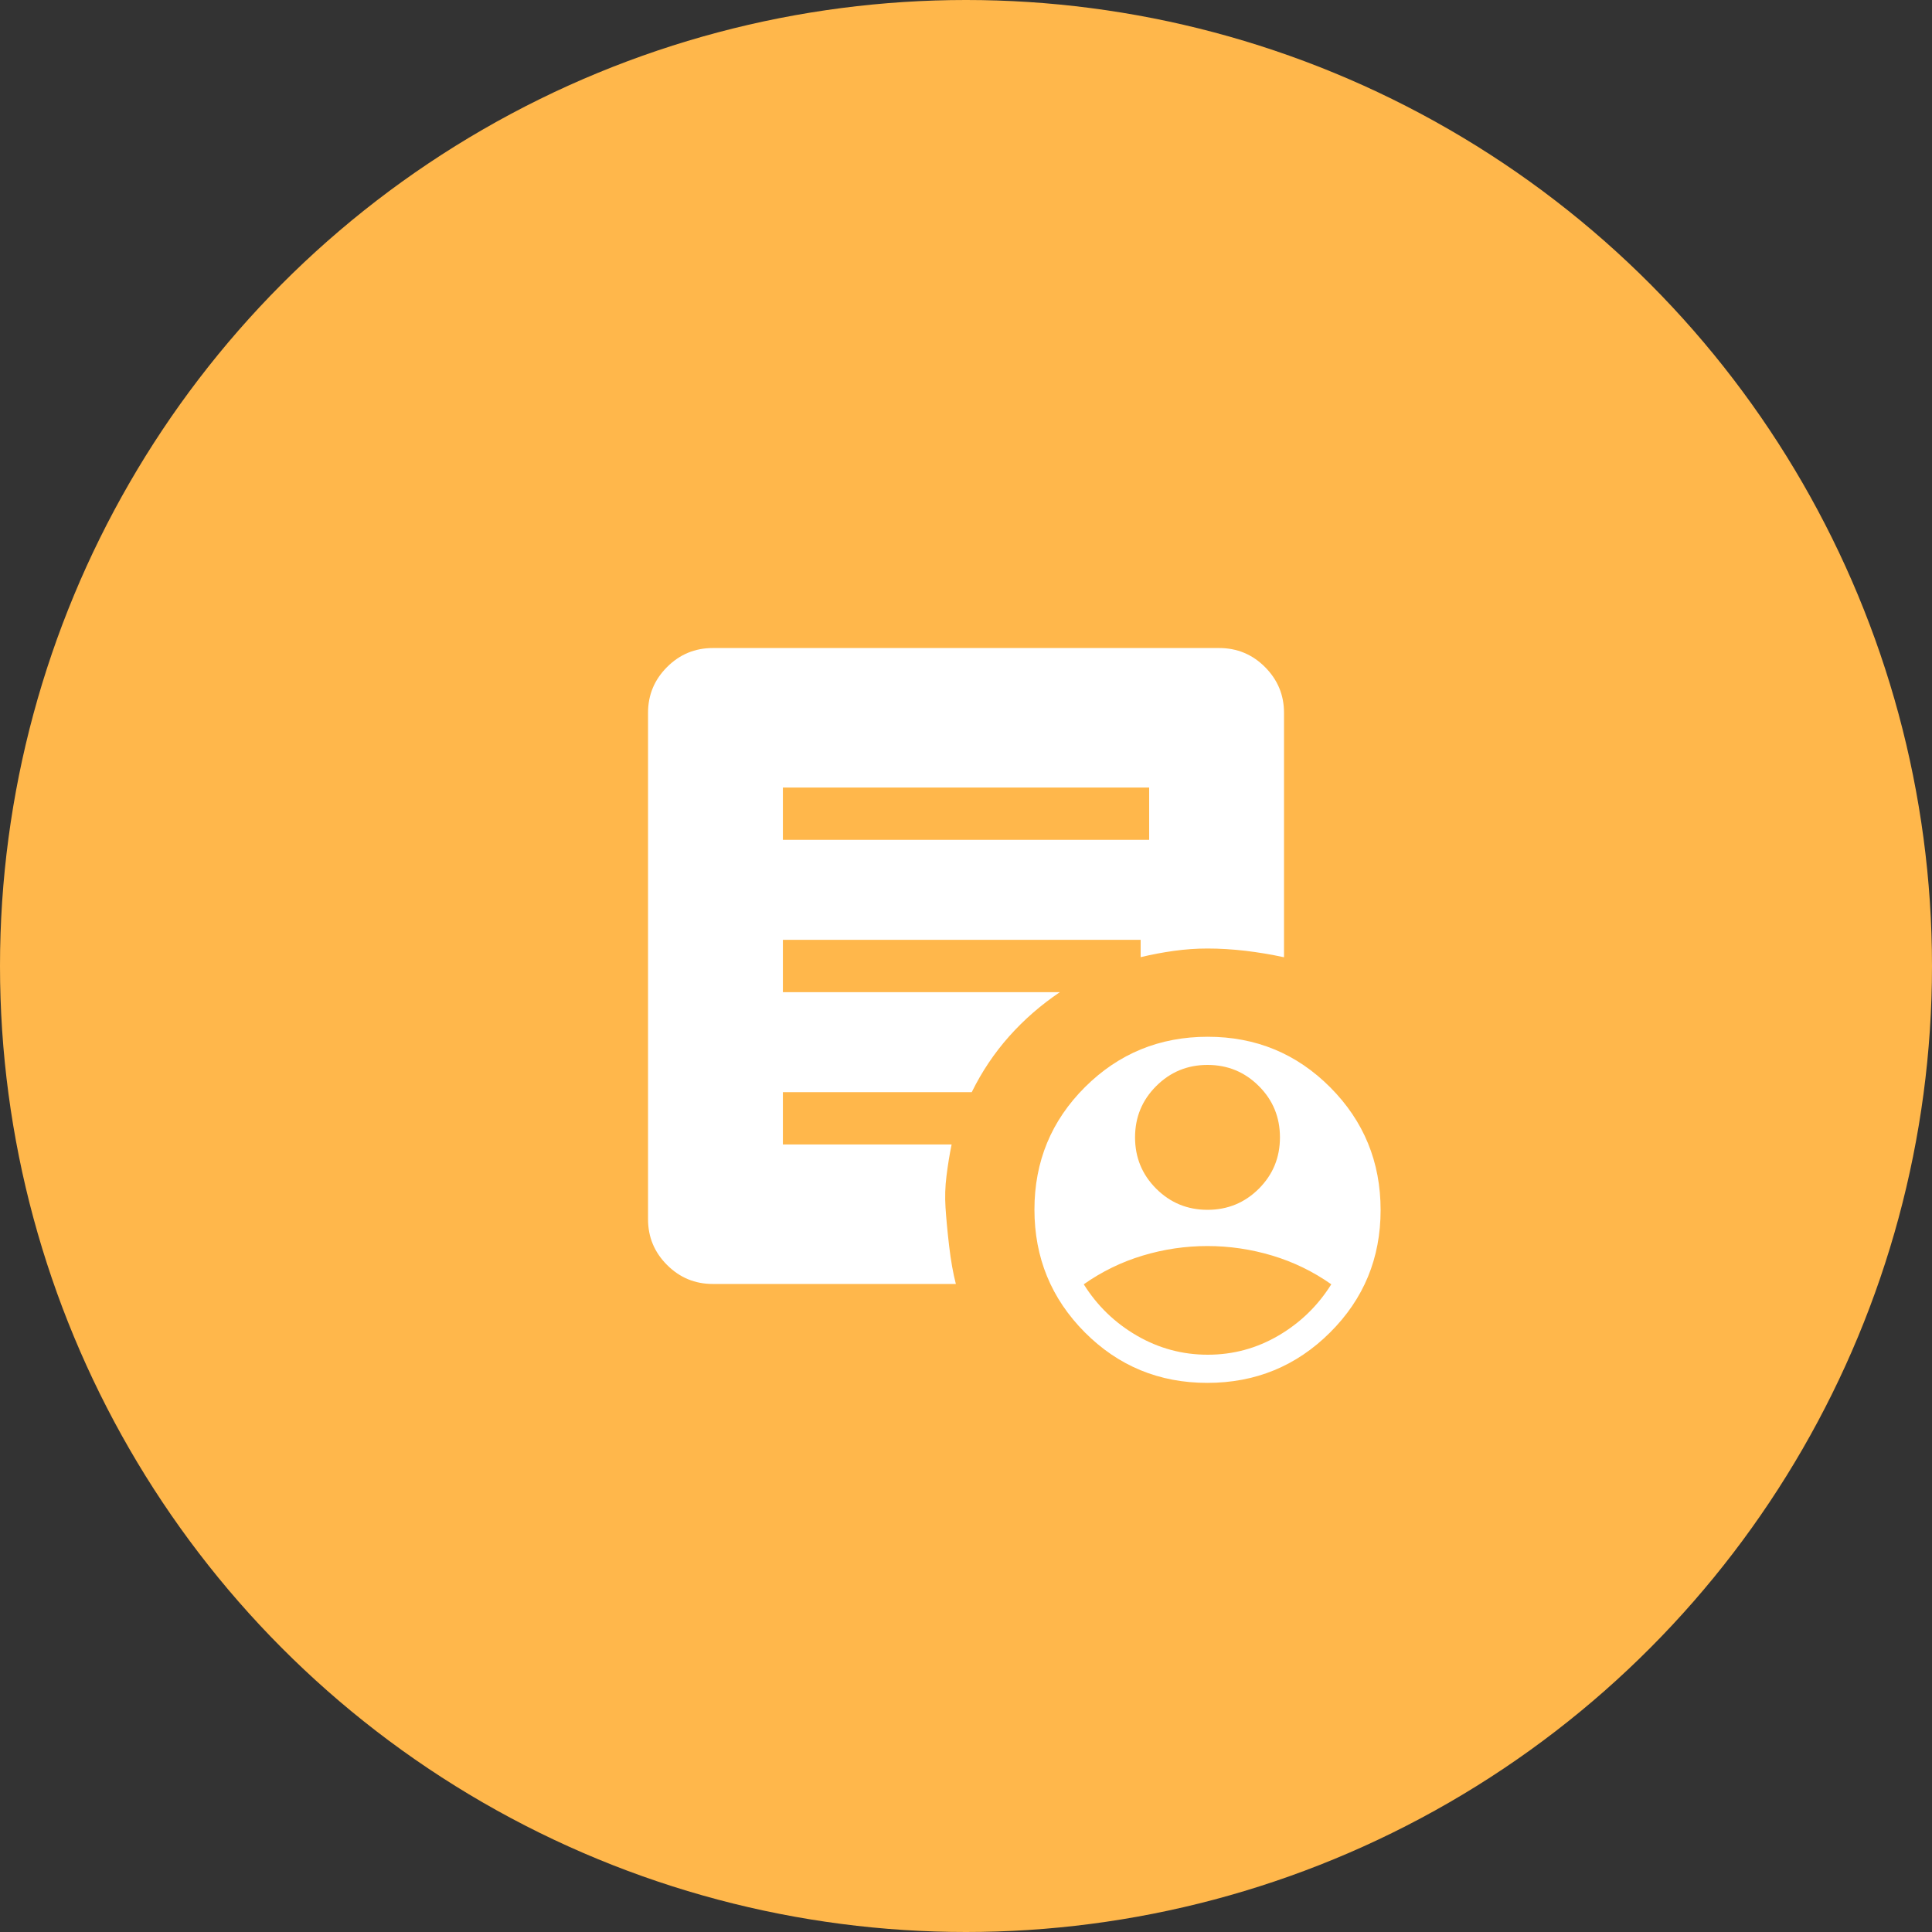 <svg width="40" height="40" viewBox="0 0 40 40" fill="none" xmlns="http://www.w3.org/2000/svg">
<rect x="0" y="0" width="40" height="40" fill="#333333" stroke="none"/>
<circle cx="20" cy="20" r="20" fill="#FFB74B"/>
<path d="M25 25.048C25.417 25.048 25.771 24.902 26.063 24.611C26.355 24.319 26.5 23.965 26.5 23.548C26.5 23.131 26.355 22.777 26.063 22.486C25.771 22.194 25.417 22.048 25 22.048C24.584 22.048 24.23 22.194 23.938 22.486C23.646 22.777 23.5 23.131 23.5 23.548C23.5 23.965 23.646 24.319 23.938 24.611C24.23 24.902 24.584 25.048 25 25.048ZM25.005 28.048C25.53 28.048 26.018 27.916 26.469 27.652C26.92 27.388 27.285 27.034 27.563 26.59C27.188 26.326 26.781 26.128 26.342 25.996C25.902 25.864 25.455 25.798 24.998 25.798C24.541 25.798 24.094 25.864 23.657 25.996C23.219 26.128 22.813 26.326 22.438 26.59C22.716 27.034 23.082 27.388 23.536 27.652C23.991 27.916 24.481 28.048 25.005 28.048ZM24.996 28.631C24 28.631 23.154 28.282 22.459 27.584C21.765 26.886 21.417 26.039 21.417 25.043C21.417 24.048 21.766 23.202 22.464 22.507C23.162 21.812 24.009 21.465 25.005 21.465C26.001 21.465 26.846 21.814 27.541 22.512C28.236 23.21 28.584 24.057 28.584 25.053C28.584 26.049 28.235 26.894 27.536 27.589C26.838 28.284 25.991 28.631 24.996 28.631ZM16.209 17.388H23.792V16.305H16.209V17.388ZM19.79 26.583H14.757C14.388 26.583 14.073 26.452 13.811 26.19C13.548 25.927 13.417 25.612 13.417 25.244V14.756C13.417 14.388 13.548 14.073 13.811 13.81C14.073 13.548 14.388 13.417 14.757 13.417H25.244C25.612 13.417 25.928 13.548 26.19 13.81C26.452 14.073 26.584 14.388 26.584 14.756V19.819C26.318 19.761 26.051 19.717 25.783 19.685C25.514 19.654 25.253 19.638 25 19.638C24.77 19.638 24.537 19.654 24.304 19.687C24.07 19.719 23.841 19.763 23.616 19.817V19.458H16.209V20.542H21.943C21.552 20.805 21.202 21.11 20.893 21.457C20.584 21.805 20.326 22.19 20.119 22.612H16.209V23.695H19.702C19.658 23.91 19.623 24.128 19.596 24.348C19.568 24.568 19.562 24.785 19.576 25C19.59 25.218 19.614 25.481 19.65 25.79C19.686 26.099 19.733 26.363 19.79 26.583Z" fill="white"/>
</svg>
